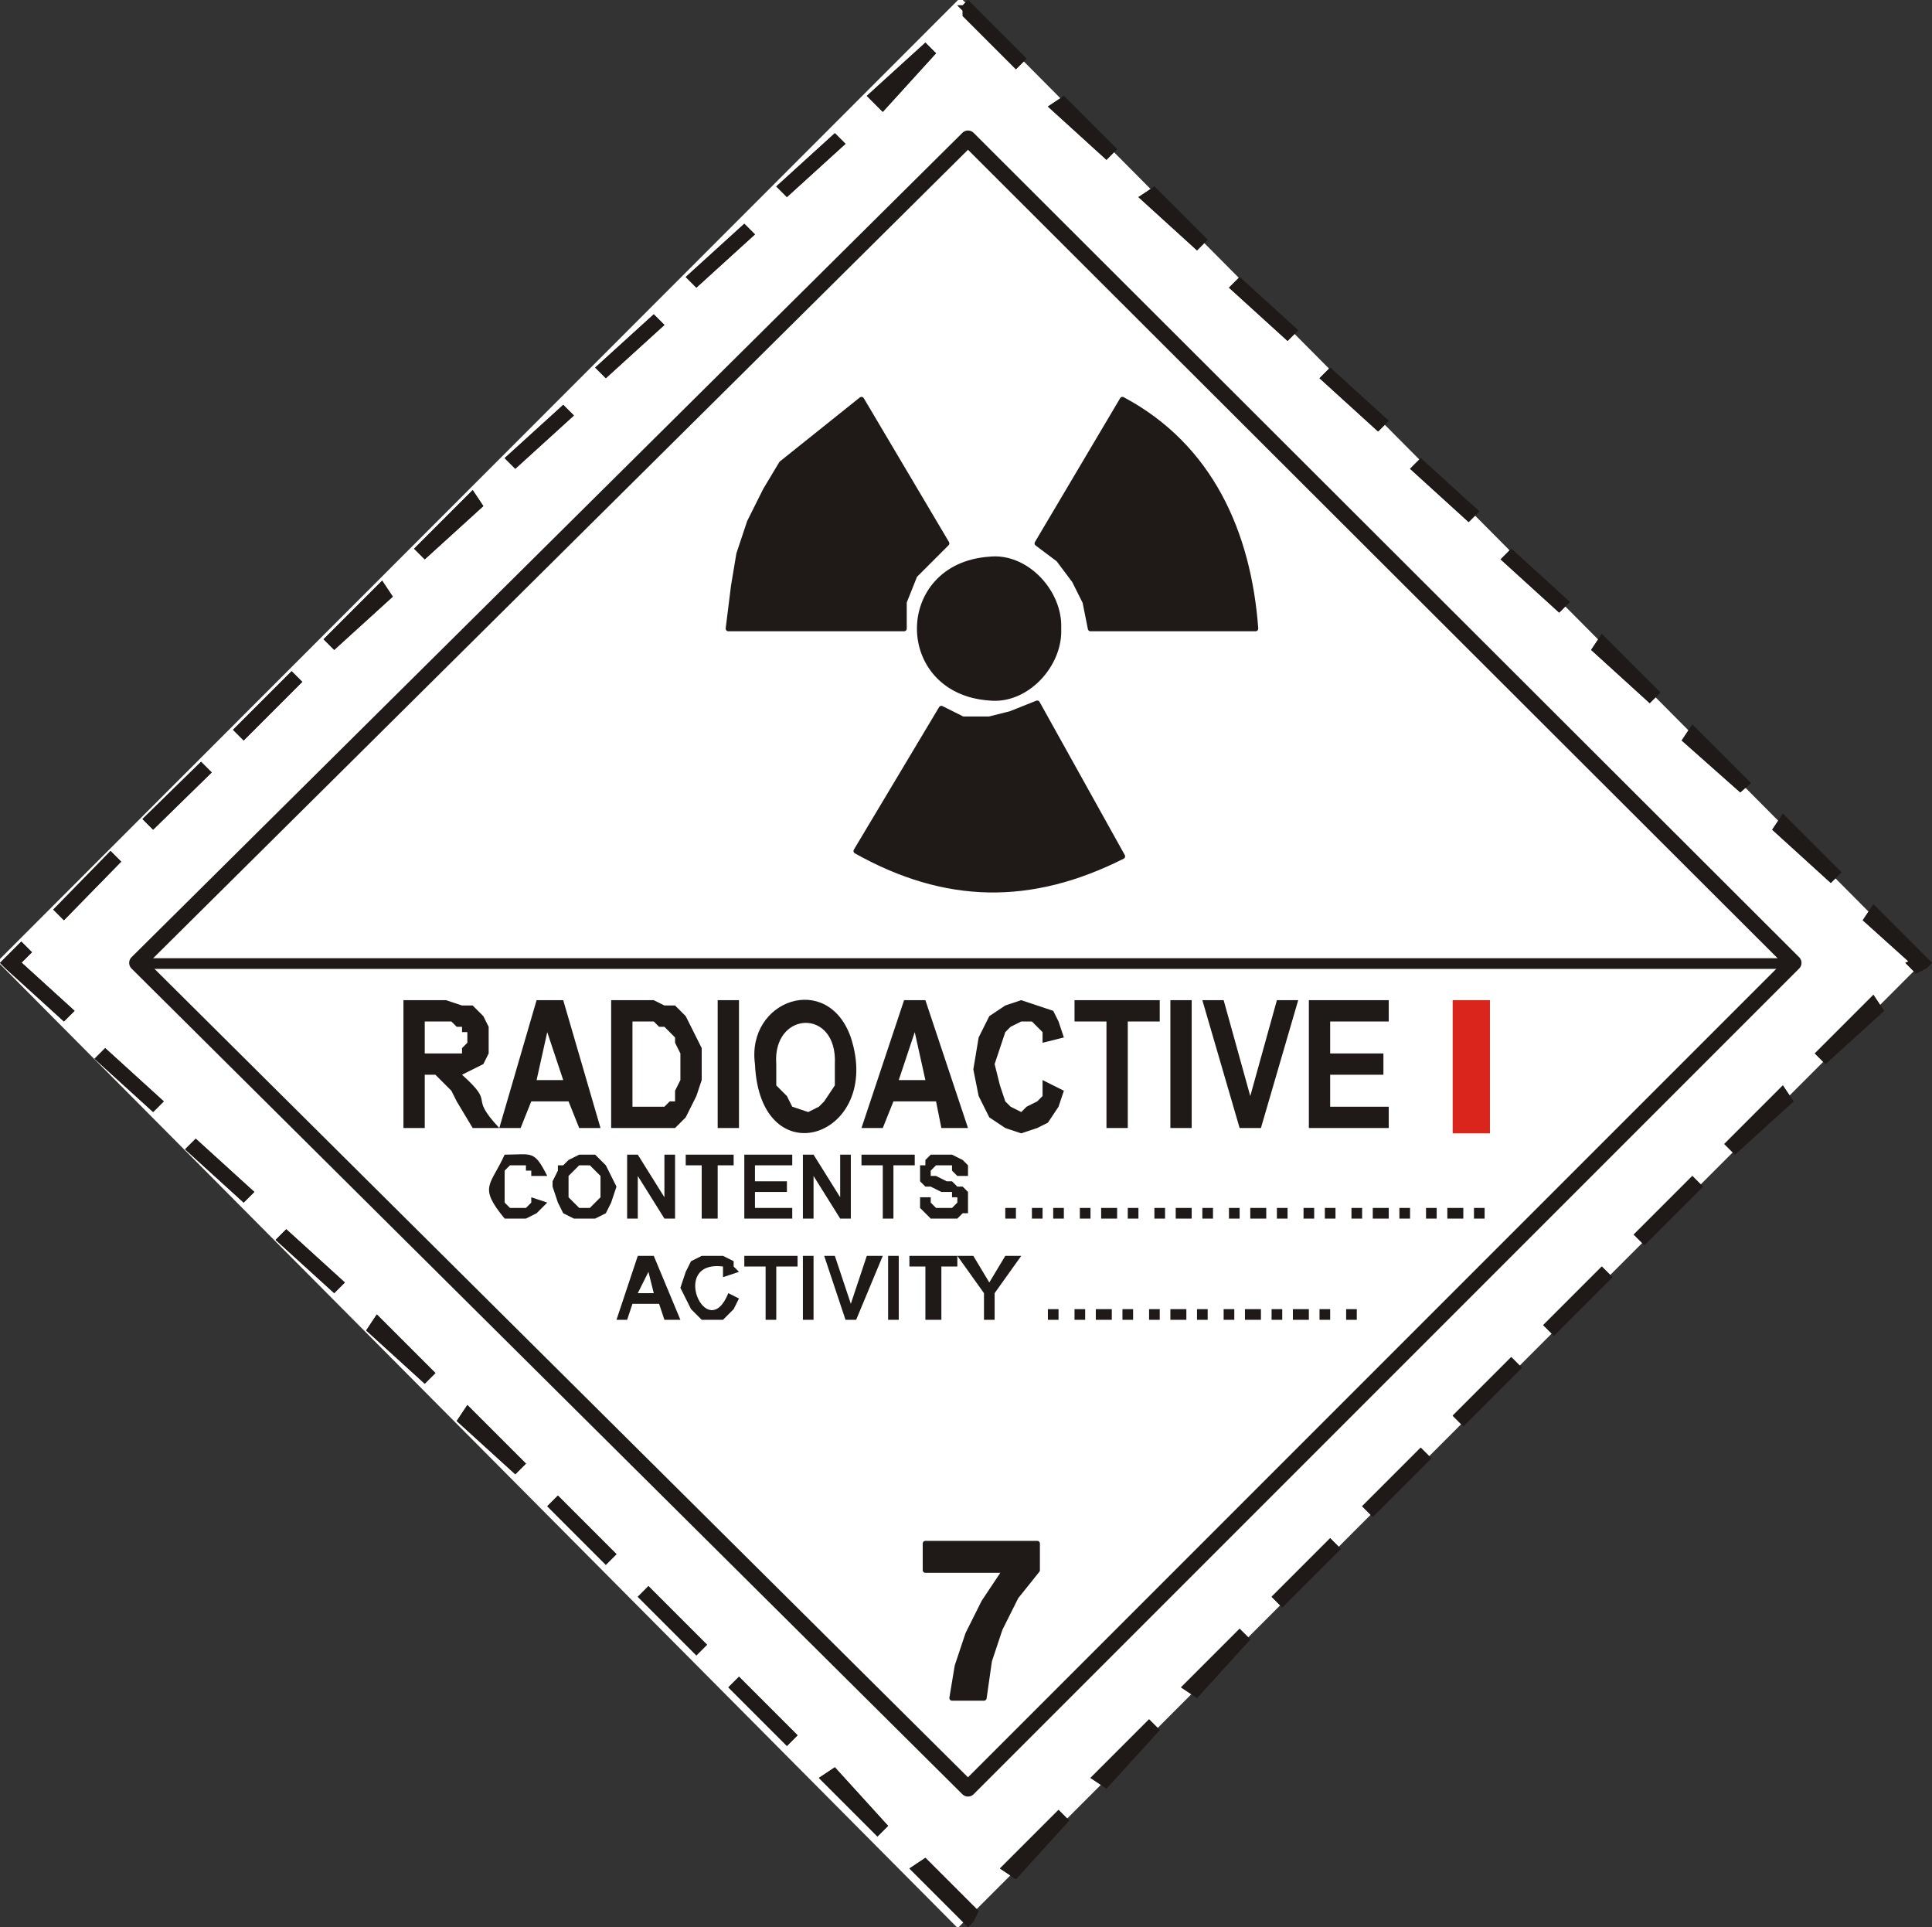 <?xml version="1.0" encoding="UTF-8" standalone="no"?>
<!-- Created with Inkscape (http://www.inkscape.org/) -->

<svg
   xmlns:dc="http://purl.org/dc/elements/1.1/"
   xmlns:cc="http://creativecommons.org/ns#"
   xmlns:rdf="http://www.w3.org/1999/02/22-rdf-syntax-ns#"
   xmlns:svg="http://www.w3.org/2000/svg"
   xmlns="http://www.w3.org/2000/svg"
   xmlns:sodipodi="http://sodipodi.sourceforge.net/DTD/sodipodi-0.dtd"
   xmlns:inkscape="http://www.inkscape.org/namespaces/inkscape"
   width="108.825"
   height="108.525"
   id="svg2882"
   sodipodi:version="0.32"
   inkscape:version="0.48.5 r10040"
   version="1.0"
   sodipodi:docname="transportsign_radioactive_i.svg"
   inkscape:output_extension="org.inkscape.output.svg.inkscape">
  <rect width="100%" height="100%" fill="#333333" stroke="none"/>
  <defs
     id="defs2884">
    <inkscape:perspective
       sodipodi:type="inkscape:persp3d"
       inkscape:vp_x="0 : 526.18109 : 1"
       inkscape:vp_y="0 : 1000 : 0"
       inkscape:vp_z="744.09448 : 526.18109 : 1"
       inkscape:persp3d-origin="372.04724 : 350.78739 : 1"
       id="perspective2890" />
  </defs>
  <sodipodi:namedview
     id="base"
     pagecolor="#ffffff"
     bordercolor="#666666"
     borderopacity="1.0"
     inkscape:pageopacity="0.0"
     inkscape:pageshadow="2"
     inkscape:zoom="7.6480074"
     inkscape:cx="54.4125"
     inkscape:cy="53.001566"
     inkscape:document-units="px"
     inkscape:current-layer="layer1"
     showgrid="false"
     inkscape:window-width="1713"
     inkscape:window-height="1009"
     inkscape:window-x="205"
     inkscape:window-y="48"
     inkscape:window-maximized="1" />
  <g
     inkscape:label="Calque 1"
     inkscape:groupmode="layer"
     id="layer1"
     transform="translate(-391.302,76.186)">
    <path
       sodipodi:type="star"
       style="fill:#ffffff"
       id="path3020"
       sodipodi:sides="4"
       sodipodi:cx="54.524006"
       sodipodi:cy="101.20283"
       sodipodi:r1="93.880753"
       sodipodi:r2="66.38372"
       sodipodi:arg1="-1.5694036"
       sodipodi:arg2="-0.78400541"
       inkscape:flatsided="true"
       inkscape:rounded="0"
       inkscape:randomized="0"
       d="M 54.655,7.322 148.405,101.334 54.393,195.083 -39.357,101.072 z"
       transform="matrix(0.577,0,0,0.579,413.864,-80.559)" />
    <g
       id="g21"
       transform="matrix(1.25,0,0,-1.25,395.502,-19.261)">
      <path
         d="M 0,0 L -0.48,-0.48 L -3.12,1.92 L -2.64,2.4 L 0,0 z M 4.02,-4.08 L 3.54,-4.56 L 0.9,-2.16 L 1.38,-1.68 L 4.02,-4.08 z M 8.1,-8.16 L 7.62,-8.64 L 4.98,-6.24 L 5.46,-5.76 L 8.1,-8.16 z M 12.18,-12.24 L 11.7,-12.72 L 9.06,-10.32 L 9.54,-9.84 L 12.18,-12.24 z M 16.26,-16.32 L 15.78,-16.8 L 13.14,-14.4 L 13.62,-13.68 L 16.26,-16.32 z M 20.34,-20.4 L 19.86,-20.88 L 17.22,-18.48 L 17.7,-17.76 L 20.34,-20.4 z M 24.42,-24.48 L 23.94,-24.96 L 21.3,-22.32 L 21.78,-21.84 L 24.42,-24.48 z M 28.5,-28.56 L 28.02,-29.04 L 25.38,-26.4 L 25.86,-25.92 L 28.5,-28.56 z M 32.58,-32.64 L 32.1,-33.12 L 29.46,-30.48 L 29.94,-30 L 32.58,-32.64 z M 36.66,-36.72 L 36.18,-37.2 L 33.54,-34.56 L 34.26,-34.08 L 36.66,-36.72 z M 40.5,-41.04 L 40.02,-41.04 L 37.62,-38.64 L 38.34,-38.16 L 40.5,-40.32 L 40.5,-41.04 z M 40.5,-41.04 L 40.26,-41.28 L 40.02,-41.04 L 40.5,-41.04 z M 40.26,-40.08 L 40.74,-40.56 L 40.5,-41.04 L 40.02,-40.32 L 40.26,-40.08 z M 44.34,-36 L 44.82,-36.48 L 42.42,-39.12 L 41.7,-38.64 L 44.34,-36 z M 48.42,-31.92 L 48.9,-32.4 L 46.5,-35.04 L 45.78,-34.56 L 48.42,-31.92 z M 52.5,-27.84 L 52.98,-28.32 L 50.58,-30.96 L 49.86,-30.48 L 52.5,-27.84 z M 56.58,-23.76 L 57.06,-24.24 L 54.42,-26.88 L 53.94,-26.4 L 56.58,-23.76 z M 60.66,-19.68 L 61.14,-20.16 L 58.5,-22.8 L 58.02,-22.32 L 60.66,-19.68 z M 64.74,-15.6 L 65.22,-16.08 L 62.58,-18.72 L 62.1,-18.24 L 64.74,-15.6 z M 68.82,-11.52 L 69.3,-12 L 66.66,-14.64 L 66.18,-14.16 L 68.82,-11.52 z M 72.9,-7.44 L 73.38,-7.92 L 70.74,-10.56 L 70.26,-10.08 L 72.9,-7.44 z M 76.98,-3.36 L 77.46,-4.08 L 74.82,-6.48 L 74.34,-6 L 76.98,-3.36 z M 81.06,0.72 L 81.54,0 L 78.9,-2.4 L 78.42,-1.92 L 81.06,0.72 z M 83.46,2.4 L 83.46,1.92 L 82.98,1.68 L 82.5,2.16 L 82.98,2.4 L 83.46,2.4 z M 83.46,2.4 L 83.7,2.16 L 83.46,1.92 L 83.46,2.4 z M 80.58,4.08 L 81.06,4.8 L 83.46,2.4 L 82.98,1.92 L 80.58,4.08 z M 76.5,8.16 L 76.98,8.88 L 79.62,6.24 L 79.14,5.76 L 76.5,8.16 z M 72.42,12.18 L 72.9,12.9 L 75.54,10.26 L 75.06,9.84 L 72.42,12.18 z M 68.34,16.26 L 68.82,16.98 L 71.46,14.34 L 70.98,13.86 L 68.34,16.26 z M 64.26,20.34 L 64.74,20.82 L 67.38,18.42 L 66.9,17.94 L 64.26,20.34 z M 60.18,24.42 L 60.66,24.9 L 63.3,22.5 L 62.82,22.02 L 60.18,24.42 z M 56.1,28.5 L 56.58,28.98 L 59.22,26.58 L 58.74,26.1 L 56.1,28.5 z M 52.02,32.58 L 52.5,33.06 L 55.14,30.66 L 54.66,30.18 L 52.02,32.58 z M 47.94,36.66 L 48.66,37.14 L 51.06,34.74 L 50.58,34.26 L 47.94,36.66 z M 43.86,40.74 L 44.58,41.22 L 46.98,38.82 L 46.5,38.34 L 43.86,40.74 z M 40.02,45.3 L 40.5,45.3 L 42.9,42.9 L 42.42,42.42 L 40.02,44.82 L 40.02,45.3 z M 40.02,45.3 L 40.26,45.54 L 40.5,45.3 L 40.02,45.3 z M 40.5,44.58 L 39.78,45.3 L 40.02,45.3 L 40.5,44.82 L 40.5,44.58 z M 36.42,40.5 L 35.7,41.22 L 38.34,43.62 L 38.82,43.14 L 36.42,40.5 z M 32.1,36.66 L 31.62,37.14 L 34.26,39.54 L 34.74,39.06 L 32.1,36.66 z M 28.02,32.58 L 27.54,33.06 L 30.18,35.46 L 30.66,34.98 L 28.02,32.58 z M 23.94,28.5 L 23.46,28.98 L 26.1,31.38 L 26.58,30.9 L 23.94,28.5 z M 19.86,24.42 L 19.38,24.9 L 22.02,27.3 L 22.5,26.82 L 19.86,24.42 z M 15.78,20.34 L 15.3,20.82 L 17.94,23.46 L 18.42,22.74 L 15.78,20.34 z M 11.7,16.26 L 11.22,16.74 L 13.86,19.38 L 14.34,18.66 L 11.7,16.26 z M 7.62,12.18 L 7.14,12.66 L 9.78,15.3 L 10.26,14.82 L 7.62,12.18 z M 3.54,8.16 L 3.06,8.64 L 5.7,11.22 L 6.18,10.74 L 3.54,8.16 z M -0.48,4.08 L -0.96,4.56 L 1.62,7.2 L 2.1,6.72 L -0.48,4.08 z M -3.12,1.92 L -3.12,2.4 L -2.4,3.12 L -1.92,2.64 L -2.64,1.92 L -3.12,1.92 z M -3.12,1.92 L -3.36,2.16 L -3.12,2.4 L -3.12,1.92"
         style="fill:#1f1a17;fill-opacity:1;fill-rule:nonzero;stroke:none"
         id="path23" />
    </g>
    <g
       id="g283"
       transform="matrix(1.25,0,0,-1.25,443.427,10.739)">
      <path
         d="M 0,0 L 5.04,0 L 5.04,-1.2 L 4.08,-2.4 L 3.36,-3.84 L 2.88,-5.28 L 2.64,-6.96 L 1.2,-6.96 L 1.44,-5.52 L 1.92,-4.08 L 2.64,-2.64 L 3.6,-1.2 L 0,-1.2 L 0,0"
         style="fill:#1f1a17;fill-opacity:1;fill-rule:evenodd;stroke:none"
         id="path285" />
    </g>
    <g
       id="g287"
       transform="matrix(1.25,0,0,-1.25,443.427,10.739)">
      <path
         d="M 0,0 L 5.04,0 L 5.04,-1.2 L 4.08,-2.4 L 3.36,-3.84 L 2.88,-5.28 L 2.64,-6.96 L 1.2,-6.96 L 1.44,-5.52 L 1.92,-4.08 L 2.64,-2.64 L 3.6,-1.2 L 0,-1.2 L 0,0"
         style="fill:none;stroke:#1f1a17;stroke-width:0.24;stroke-linecap:round;stroke-linejoin:round;stroke-miterlimit:10;stroke-dasharray:none;stroke-opacity:1"
         id="path289" />
    </g>
    <g
       id="g299"
       transform="matrix(1.25,0,0,-1.25,399.027,-21.961)">
      <path
         d="M 0,0 L 37.44,-37.2 L 74.64,0 L 37.44,37.14 L 0,0 z"
         style="fill:none;stroke:#1f1a17;stroke-width:0.719;stroke-linecap:round;stroke-linejoin:round;stroke-miterlimit:10;stroke-dasharray:none;stroke-opacity:1"
         id="path301" />
    </g>
    <g
       id="g303"
       transform="matrix(1.25,0,0,-1.25,395.502,-19.261)">
      <path
         d="M 0,0 L -0.48,-0.48 L -3.12,1.92 L -2.64,2.4 L 0,0 z M 4.02,-4.08 L 3.54,-4.56 L 0.9,-2.16 L 1.38,-1.68 L 4.02,-4.08 z M 8.1,-8.16 L 7.62,-8.64 L 4.98,-6.24 L 5.46,-5.76 L 8.1,-8.16 z M 12.18,-12.24 L 11.7,-12.72 L 9.06,-10.32 L 9.54,-9.84 L 12.18,-12.24 z M 16.26,-16.32 L 15.78,-16.8 L 13.14,-14.4 L 13.62,-13.68 L 16.26,-16.32 z M 20.34,-20.4 L 19.86,-20.88 L 17.22,-18.48 L 17.7,-17.76 L 20.34,-20.4 z M 24.42,-24.48 L 23.94,-24.96 L 21.3,-22.32 L 21.78,-21.84 L 24.42,-24.48 z M 28.5,-28.56 L 28.02,-29.04 L 25.38,-26.4 L 25.86,-25.92 L 28.5,-28.56 z M 32.58,-32.64 L 32.1,-33.12 L 29.46,-30.48 L 29.94,-30 L 32.58,-32.64 z M 36.66,-36.72 L 36.18,-37.2 L 33.54,-34.56 L 34.26,-34.08 L 36.66,-36.72 z M 40.5,-41.04 L 40.02,-41.04 L 37.62,-38.64 L 38.34,-38.16 L 40.5,-40.32 L 40.5,-41.04 z M 40.5,-41.04 L 40.26,-41.28 L 40.02,-41.04 L 40.5,-41.04 z M 40.26,-40.08 L 40.74,-40.56 L 40.5,-41.04 L 40.02,-40.32 L 40.26,-40.08 z M 44.34,-36 L 44.82,-36.48 L 42.42,-39.12 L 41.7,-38.64 L 44.34,-36 z M 48.42,-31.92 L 48.9,-32.4 L 46.5,-35.04 L 45.78,-34.56 L 48.42,-31.92 z M 52.5,-27.84 L 52.98,-28.32 L 50.58,-30.96 L 49.86,-30.48 L 52.5,-27.84 z M 56.58,-23.76 L 57.06,-24.24 L 54.42,-26.88 L 53.94,-26.4 L 56.58,-23.76 z M 60.66,-19.68 L 61.14,-20.16 L 58.5,-22.8 L 58.02,-22.32 L 60.66,-19.68 z M 64.74,-15.6 L 65.22,-16.08 L 62.58,-18.72 L 62.1,-18.24 L 64.74,-15.6 z M 68.82,-11.52 L 69.3,-12 L 66.66,-14.64 L 66.18,-14.16 L 68.82,-11.52 z M 72.9,-7.44 L 73.38,-7.92 L 70.74,-10.56 L 70.26,-10.08 L 72.9,-7.44 z M 76.98,-3.36 L 77.46,-4.08 L 74.82,-6.48 L 74.34,-6 L 76.98,-3.36 z M 81.06,0.72 L 81.54,0 L 78.9,-2.4 L 78.42,-1.92 L 81.06,0.72 z M 83.46,2.4 L 83.46,1.92 L 82.98,1.68 L 82.5,2.16 L 82.98,2.4 L 83.46,2.4 z M 83.46,2.4 L 83.7,2.16 L 83.46,1.92 L 83.46,2.4 z M 80.58,4.08 L 81.06,4.8 L 83.46,2.4 L 82.98,1.92 L 80.58,4.08 z M 76.5,8.16 L 76.98,8.88 L 79.62,6.24 L 79.14,5.76 L 76.5,8.16 z M 72.42,12.18 L 72.9,12.9 L 75.54,10.26 L 75.06,9.84 L 72.42,12.18 z M 68.34,16.26 L 68.82,16.98 L 71.46,14.34 L 70.98,13.86 L 68.34,16.26 z M 64.26,20.34 L 64.74,20.82 L 67.38,18.42 L 66.9,17.94 L 64.26,20.34 z M 60.18,24.42 L 60.66,24.9 L 63.3,22.5 L 62.82,22.02 L 60.18,24.42 z M 56.1,28.5 L 56.58,28.98 L 59.22,26.58 L 58.74,26.1 L 56.1,28.5 z M 52.02,32.58 L 52.5,33.06 L 55.14,30.66 L 54.66,30.18 L 52.02,32.58 z M 47.94,36.66 L 48.66,37.14 L 51.06,34.74 L 50.58,34.26 L 47.94,36.66 z M 43.86,40.74 L 44.58,41.22 L 46.98,38.82 L 46.5,38.34 L 43.86,40.74 z M 40.02,45.3 L 40.5,45.3 L 42.9,42.9 L 42.42,42.42 L 40.02,44.82 L 40.02,45.3 z M 40.02,45.3 L 40.26,45.54 L 40.5,45.3 L 40.02,45.3 z M 40.5,44.58 L 39.78,45.3 L 40.02,45.3 L 40.5,44.82 L 40.5,44.58 z M 36.42,40.5 L 35.7,41.22 L 38.34,43.62 L 38.82,43.14 L 36.42,40.5 z M 32.1,36.66 L 31.62,37.14 L 34.26,39.54 L 34.74,39.06 L 32.1,36.66 z M 28.02,32.58 L 27.54,33.06 L 30.18,35.46 L 30.66,34.98 L 28.02,32.58 z M 23.94,28.5 L 23.46,28.98 L 26.1,31.38 L 26.58,30.9 L 23.94,28.5 z M 19.86,24.42 L 19.38,24.9 L 22.02,27.3 L 22.5,26.82 L 19.86,24.42 z M 15.78,20.34 L 15.3,20.82 L 17.94,23.46 L 18.42,22.74 L 15.78,20.34 z M 11.7,16.26 L 11.22,16.74 L 13.86,19.38 L 14.34,18.66 L 11.7,16.26 z M 7.62,12.18 L 7.14,12.66 L 9.78,15.3 L 10.26,14.82 L 7.62,12.18 z M 3.54,8.16 L 3.06,8.64 L 5.7,11.22 L 6.18,10.74 L 3.54,8.16 z M -0.48,4.08 L -0.96,4.56 L 1.62,7.2 L 2.1,6.72 L -0.48,4.08 z M -3.12,1.92 L -3.12,2.4 L -2.4,3.12 L -1.92,2.64 L -2.64,1.92 L -3.12,1.92 z M -3.12,1.92 L -3.36,2.16 L -3.12,2.4 L -3.12,1.92"
         style="fill:#1f1a17;fill-opacity:1;fill-rule:nonzero;stroke:none"
         id="path305" />
    </g>
    <path
       d="M 473.127,-12.361 L 475.227,-12.361 L 475.227,-19.861 L 473.127,-19.861 L 473.127,-12.361 z"
       style="fill:#da251d;fill-opacity:1;fill-rule:nonzero;stroke:none"
       id="path315" />
    <g
       id="g321"
       transform="matrix(1.25,0,0,-1.25,414.027,-12.661)">
      <path
         d="M 0,0 L 0,5.76 L 1.92,5.76 L 2.64,5.52 L 3.12,5.52 L 3.6,5.04 L 3.84,4.56 L 3.84,3.36 L 3.6,2.88 L 2.64,2.4 C 4.217,0.987 2.866,1.55 4.32,0 L 3.12,0 L 2.4,1.2 L 2.16,1.68 L 1.44,2.4 L 0.96,2.4 L 0.96,0 L 0,0 z M 0.96,3.36 L 2.64,3.36 L 2.64,3.6 L 2.88,3.84 L 2.88,4.32 L 2.64,4.32 L 2.64,4.56 L 2.4,4.56 L 2.16,4.8 L 0.96,4.8 L 0.96,3.36 z M 8.88,0 L 7.92,0 L 7.44,1.2 L 5.76,1.2 L 5.28,0 L 4.32,0 L 6,5.76 L 7.2,5.76 L 8.88,0 z M 7.2,2.16 L 6.48,4.32 L 6,2.16 L 7.2,2.16 z M 9.36,5.76 L 11.28,5.76 L 11.76,5.52 L 12.24,5.52 L 12.72,5.04 L 13.44,3.6 L 13.44,2.16 L 13.2,1.44 L 12.72,0.48 L 12.24,0 L 9.36,0 L 9.36,5.76 z M 10.32,4.8 L 10.32,0.96 L 11.76,0.96 L 12,1.2 L 12.24,1.2 L 12.24,1.68 L 12.48,2.16 L 12.48,3.36 L 12.24,3.84 L 12.24,4.08 L 11.76,4.56 L 11.52,4.56 L 11.28,4.8 L 10.32,4.8 z M 15.12,0 L 14.16,0 L 14.16,5.76 L 15.12,5.76 L 15.12,0 z M 15.84,2.88 C 15.449,5.764 19.12,7.065 20.16,4.08 C 21.634,-0.418 16.07,-2.276 15.84,2.88 z M 16.8,2.88 L 16.8,1.92 L 17.28,1.44 L 17.52,0.96 L 18.24,0.72 L 18.72,0.96 L 18.96,1.2 L 19.44,1.92 L 19.44,2.88 C 19.567,5.433 16.621,5.278 16.8,2.88 z M 25.44,0 L 24.24,0 L 24,1.2 L 22.08,1.2 L 21.6,0 L 20.64,0 L 22.56,5.76 L 23.52,5.76 L 25.44,0 z M 23.52,2.16 L 23.04,4.32 L 22.32,2.16 L 23.52,2.16 z M 28.8,2.16 L 29.76,1.68 L 29.52,0.96 L 29.04,0.24 L 28.56,0 L 27.84,-0.24 L 27.12,0 L 26.4,0.48 L 25.92,1.44 L 25.68,2.64 L 25.92,4.08 L 26.4,5.04 L 27.12,5.52 L 27.84,5.76 L 29.28,5.28 L 29.52,4.8 L 29.76,4.08 L 28.8,3.84 L 28.8,4.32 L 28.32,4.8 L 27.84,4.8 L 27.36,4.56 L 27.12,4.32 L 26.64,2.88 L 26.88,1.92 L 27.12,1.2 L 27.36,0.96 L 27.84,0.72 L 28.08,0.96 L 28.56,1.2 L 28.8,1.44 L 28.8,2.16 z M 31.68,0 L 31.68,4.8 L 30.24,4.8 L 30.24,5.76 L 34.08,5.76 L 34.08,4.8 L 32.64,4.8 L 32.64,0 L 31.68,0 z M 35.52,0 L 34.56,0 L 34.56,5.76 L 35.52,5.76 L 35.52,0 z M 37.68,0 L 36,5.76 L 36.96,5.76 L 38.16,1.44 L 39.36,5.76 L 40.32,5.76 L 38.64,0 L 37.68,0 z M 40.8,0 L 40.8,5.76 L 44.4,5.76 L 44.4,4.8 L 41.76,4.8 L 41.76,3.36 L 44.16,3.36 L 44.16,2.4 L 41.76,2.4 L 41.76,0.96 L 44.4,0.96 L 44.4,0 L 40.8,0"
         style="fill:#1f1a17;fill-opacity:1;fill-rule:evenodd;stroke:none"
         id="path323" />
    </g>
    <g
       id="g329"
       transform="matrix(1.25,0,0,-1.25,421.227,-8.761)">
      <path
         d="M 0,0 L 0.72,-0.24 L 0.24,-0.72 L -0.24,-0.96 L -1.2,-0.96 C -2.4,0.495 -1.832,0.516 -1.2,1.92 C 0.051,1.923 0.122,2.141 0.72,0.96 L 0,0.96 L 0,1.2 L -0.24,1.2 L -0.24,1.44 L -0.96,1.44 L -1.2,1.2 L -1.2,-0.24 L -0.96,-0.48 L -0.24,-0.48 L 0,-0.24 L 0,0 z M 0.96,0.48 L 0.96,0.72 L 1.2,1.2 L 1.2,1.44 L 1.44,1.44 L 1.68,1.68 L 2.16,1.92 L 2.88,1.92 L 3.36,1.44 L 3.84,0.48 L 3.6,-0.24 L 3.36,-0.72 L 2.88,-0.96 L 1.92,-0.96 L 1.44,-0.72 L 1.2,-0.24 L 0.96,0.48 z M 1.68,0.48 L 1.68,0 L 2.16,-0.48 L 2.64,-0.48 L 3.12,0 L 3.12,0.96 L 2.64,1.44 L 2.16,1.44 L 1.68,0.96 L 1.68,0.48 z M 4.32,-0.96 L 4.32,1.92 L 4.8,1.92 L 6,0 L 6,1.92 L 6.48,1.92 L 6.48,-0.96 L 6,-0.96 L 4.8,0.96 L 4.8,-0.96 L 4.32,-0.96 z M 7.68,-0.96 L 7.68,1.44 L 6.96,1.44 L 6.96,1.92 L 9.12,1.92 L 9.12,1.44 L 8.4,1.44 L 8.4,-0.96 L 7.68,-0.96 z M 9.6,-0.96 L 9.6,1.92 L 11.76,1.92 L 11.76,1.44 L 10.08,1.44 L 10.08,0.72 L 11.52,0.72 L 11.52,0.24 L 10.08,0.24 L 10.08,-0.48 L 11.76,-0.48 L 11.76,-0.96 L 9.6,-0.96 z M 12.24,-0.96 L 12.24,1.92 L 12.72,1.92 L 13.92,0 L 13.92,1.92 L 14.4,1.92 L 14.4,-0.96 L 13.92,-0.96 L 12.72,0.96 L 12.72,-0.96 L 12.24,-0.96 z M 15.84,-0.96 L 15.84,1.44 L 14.88,1.44 L 14.88,1.92 L 17.28,1.92 L 17.28,1.44 L 16.32,1.44 L 16.32,-0.96 L 15.84,-0.96 z M 17.52,0 L 18,0 L 18,-0.24 L 18.24,-0.48 L 18.96,-0.48 L 19.2,-0.24 L 19.2,0 L 18.96,0 L 18.96,0.24 L 18.48,0.24 L 18,0.48 L 17.76,0.48 L 17.52,0.72 L 17.52,1.44 L 17.76,1.44 L 17.76,1.68 L 18,1.92 L 18.96,1.92 L 19.44,1.68 L 19.68,1.44 L 19.68,0.96 L 19.2,0.96 L 18.96,1.2 L 18.96,1.44 L 18.24,1.44 L 18,1.2 L 18,0.96 L 18.24,0.96 L 18.72,0.72 L 18.96,0.72 L 19.2,0.48 L 19.44,0.48 L 19.68,0.24 L 19.68,-0.72 L 19.44,-0.72 L 19.2,-0.96 L 18,-0.96 L 17.52,-0.48 L 17.52,0 z M 21.84,-0.96 L 21.36,-0.96 L 21.36,-0.48 L 21.84,-0.48 L 21.84,-0.96 z M 23.04,-0.96 L 22.56,-0.96 L 22.56,-0.48 L 23.04,-0.48 L 23.04,-0.96 z M 24,-0.96 L 23.52,-0.96 L 23.52,-0.48 L 24,-0.48 L 24,-0.96 z M 25.2,-0.96 L 24.72,-0.96 L 24.72,-0.48 L 25.2,-0.48 L 25.2,-0.96 z M 26.4,-0.96 L 25.68,-0.96 L 25.68,-0.48 L 26.4,-0.48 L 26.4,-0.96 z M 27.36,-0.96 L 26.88,-0.96 L 26.88,-0.48 L 27.36,-0.48 L 27.36,-0.96 z M 28.56,-0.96 L 28.08,-0.96 L 28.08,-0.48 L 28.56,-0.48 L 28.56,-0.96 z M 29.76,-0.96 L 29.04,-0.96 L 29.04,-0.48 L 29.76,-0.48 L 29.76,-0.96 z M 30.72,-0.96 L 30.24,-0.96 L 30.24,-0.48 L 30.72,-0.48 L 30.72,-0.96 z M 31.92,-0.96 L 31.44,-0.96 L 31.44,-0.48 L 31.92,-0.48 L 31.92,-0.96 z M 33.12,-0.96 L 32.4,-0.96 L 32.4,-0.48 L 33.12,-0.48 L 33.12,-0.96 z M 34.08,-0.96 L 33.6,-0.96 L 33.6,-0.48 L 34.08,-0.48 L 34.08,-0.96 z M 35.28,-0.96 L 34.8,-0.96 L 34.8,-0.48 L 35.28,-0.48 L 35.28,-0.96 z M 36.24,-0.96 L 35.76,-0.96 L 35.76,-0.48 L 36.24,-0.48 L 36.24,-0.96 z M 37.44,-0.96 L 36.96,-0.96 L 36.96,-0.48 L 37.44,-0.48 L 37.44,-0.96 z M 38.64,-0.96 L 37.92,-0.96 L 37.92,-0.48 L 38.64,-0.48 L 38.64,-0.96 z M 39.6,-0.96 L 39.12,-0.96 L 39.12,-0.48 L 39.6,-0.48 L 39.6,-0.96 z M 40.8,-0.96 L 40.32,-0.96 L 40.32,-0.48 L 40.8,-0.48 L 40.8,-0.96 z M 42,-0.96 L 41.28,-0.96 L 41.28,-0.48 L 42,-0.48 L 42,-0.96 z M 42.96,-0.96 L 42.48,-0.96 L 42.48,-0.48 L 42.96,-0.48 L 42.96,-0.96 z M 6.72,-5.52 L 6,-5.52 L 5.76,-4.8 L 4.56,-4.8 L 4.32,-5.52 L 3.84,-5.52 L 4.8,-2.64 L 5.52,-2.64 L 6.72,-5.52 z M 5.52,-4.32 L 5.28,-3.36 L 4.8,-4.32 L 5.52,-4.32 z M 8.88,-4.32 L 9.36,-4.56 L 9.12,-5.04 L 8.64,-5.52 L 7.68,-5.52 L 7.2,-5.04 L 6.72,-4.08 L 6.96,-3.36 L 7.2,-2.88 L 7.68,-2.64 L 8.64,-2.64 L 9.12,-2.88 L 9.12,-3.12 L 9.36,-3.36 L 8.64,-3.6 L 8.64,-3.12 C 6.186,-2.808 7.93,-6.678 8.88,-4.32 z M 10.56,-5.52 L 10.56,-3.12 L 9.6,-3.12 L 9.6,-2.64 L 12,-2.64 L 12,-3.12 L 11.04,-3.12 L 11.04,-5.52 L 10.56,-5.52 z M 12.72,-5.52 L 12.24,-5.52 L 12.24,-2.64 L 12.72,-2.64 L 12.72,-5.52 z M 14.16,-5.52 L 13.2,-2.64 L 13.68,-2.64 L 14.4,-4.8 L 15.12,-2.64 L 15.84,-2.64 L 14.64,-5.52 L 14.16,-5.52 z M 16.56,-5.52 L 16.08,-5.52 L 16.08,-2.64 L 16.56,-2.64 L 16.56,-5.52 z M 17.76,-5.52 L 17.76,-3.12 L 17.04,-3.12 L 17.04,-2.64 L 19.2,-2.64 L 19.2,-3.12 L 18.48,-3.12 L 18.48,-5.52 L 17.76,-5.52 z M 20.4,-5.52 L 20.4,-4.32 L 19.2,-2.64 L 19.92,-2.64 L 20.64,-3.84 L 21.36,-2.64 L 22.08,-2.64 L 20.88,-4.32 L 20.88,-5.52 L 20.4,-5.52 z M 23.76,-5.52 L 23.28,-5.52 L 23.28,-5.04 L 23.76,-5.04 L 23.76,-5.52 z M 24.96,-5.52 L 24.48,-5.52 L 24.48,-5.04 L 24.96,-5.04 L 24.96,-5.52 z M 26.16,-5.52 L 25.44,-5.52 L 25.44,-5.04 L 26.16,-5.04 L 26.16,-5.52 z M 27.12,-5.52 L 26.64,-5.52 L 26.64,-5.04 L 27.12,-5.04 L 27.12,-5.52 z M 28.32,-5.52 L 27.84,-5.52 L 27.84,-5.04 L 28.32,-5.04 L 28.32,-5.52 z M 29.52,-5.52 L 28.8,-5.52 L 28.8,-5.04 L 29.52,-5.04 L 29.52,-5.52 z M 30.48,-5.52 L 30,-5.52 L 30,-5.04 L 30.48,-5.04 L 30.48,-5.52 z M 31.68,-5.52 L 31.2,-5.52 L 31.2,-5.04 L 31.68,-5.04 L 31.68,-5.52 z M 32.88,-5.52 L 32.16,-5.52 L 32.16,-5.04 L 32.88,-5.04 L 32.88,-5.52 z M 33.84,-5.52 L 33.36,-5.52 L 33.36,-5.04 L 33.84,-5.04 L 33.84,-5.52 z M 35.04,-5.52 L 34.32,-5.52 L 34.32,-5.04 L 35.04,-5.04 L 35.04,-5.52 z M 36,-5.52 L 35.52,-5.52 L 35.52,-5.04 L 36,-5.04 L 36,-5.52 z M 37.2,-5.52 L 36.72,-5.52 L 36.72,-5.04 L 37.2,-5.04 L 37.2,-5.52 z"
         style="fill:#1f1a17;fill-opacity:1;fill-rule:evenodd;stroke:none"
         id="path331" />
    </g>
    <g
       id="g341"
       transform="matrix(1.25,0,0,-1.25,432.327,-40.786)">
      <path
         d="M 0,0 L 0.24,1.92 L 0.48,3.36 L 0.96,4.8 L 1.68,6.24 L 2.4,7.44 L 6,10.32 L 9.84,3.84 L 8.4,2.4 L 7.92,1.2 L 7.92,0 L 0,0"
         style="fill:#1f1a17;fill-opacity:1;fill-rule:evenodd;stroke:none"
         id="path343" />
    </g>
    <g
       id="g345"
       transform="matrix(1.25,0,0,-1.25,432.327,-40.786)">
      <path
         d="M 0,0 L 0.24,1.92 L 0.48,3.36 L 0.96,4.8 L 1.68,6.24 L 2.4,7.44 L 6,10.32 L 9.84,3.84 L 8.4,2.4 L 7.92,1.2 L 7.92,0 L 0,0"
         style="fill:none;stroke:#1f1a17;stroke-width:0.24;stroke-linecap:round;stroke-linejoin:round;stroke-miterlimit:10;stroke-dasharray:none;stroke-opacity:1"
         id="path347" />
    </g>
    <g
       id="g349"
       transform="matrix(1.25,0,0,-1.25,454.527,-53.686)">
      <path
         d="M 0,0 C 3.962,-2.114 5.68,-6.005 6,-10.32 L -1.44,-10.32 L -1.68,-9.12 L -2.16,-8.16 L -2.88,-7.2 L -3.84,-6.48 L 0,0"
         style="fill:#1f1a17;fill-opacity:1;fill-rule:evenodd;stroke:none"
         id="path351" />
    </g>
    <g
       id="g353"
       transform="matrix(1.25,0,0,-1.25,454.527,-53.686)">
      <path
         d="M 0,0 C 3.962,-2.114 5.68,-6.005 6,-10.32 L -1.44,-10.32 L -1.68,-9.12 L -2.16,-8.16 L -2.88,-7.2 L -3.84,-6.48 L 0,0"
         style="fill:none;stroke:#1f1a17;stroke-width:0.24;stroke-linecap:round;stroke-linejoin:round;stroke-miterlimit:10;stroke-dasharray:none;stroke-opacity:1"
         id="path355" />
    </g>
    <g
       id="g357"
       transform="matrix(1.25,0,0,-1.25,454.527,-27.961)">
      <path
         d="M 0,0 C -4.128,-2.077 -7.965,-2.021 -12,0.24 L -8.16,6.66 L -7.2,6.18 L -6,6.18 L -5.04,6.42 L -3.84,6.9 L 0,0"
         style="fill:#1f1a17;fill-opacity:1;fill-rule:evenodd;stroke:none"
         id="path359" />
    </g>
    <g
       id="g361"
       transform="matrix(1.25,0,0,-1.25,454.527,-27.961)">
      <path
         d="M 0,0 C -4.128,-2.077 -7.965,-2.021 -12,0.24 L -8.16,6.66 L -7.2,6.18 L -6,6.18 L -5.04,6.42 L -3.84,6.9 L 0,0 z"
         style="fill:none;stroke:#1f1a17;stroke-width:0.24;stroke-linecap:round;stroke-linejoin:round;stroke-miterlimit:10;stroke-dasharray:none;stroke-opacity:1"
         id="path363" />
    </g>
    <g
       id="g365"
       transform="matrix(1.25,0,0,-1.25,447.027,-44.686)">
      <path
         d="M 0,0 C 1.664,0.184 3.197,-1.493 3.12,-3.12 C 3.197,-4.746 1.664,-6.423 0,-6.24 C -4.188,-5.943 -4.188,-0.296 0,0"
         style="fill:#1f1a17;fill-opacity:1;fill-rule:evenodd;stroke:none"
         id="path367" />
    </g>
    <g
       id="g369"
       transform="matrix(1.25,0,0,-1.25,447.027,-44.686)">
      <path
         d="M 0,0 C 1.664,0.184 3.197,-1.493 3.12,-3.12 C 3.197,-4.746 1.664,-6.423 0,-6.24 C -4.188,-5.943 -4.188,-0.296 0,0 z"
         style="fill:none;stroke:#1f1a17;stroke-width:0.24;stroke-linecap:round;stroke-linejoin:round;stroke-miterlimit:10;stroke-dasharray:none;stroke-opacity:1"
         id="path371" />
    </g>
    <g
       id="g307"
       transform="matrix(1.25,0,0,-1.25,399.402,-21.924)">
      <path
         d="M 0,0 L 74.1,0"
         style="fill:none;stroke:#1f1a17;stroke-width:0.48;stroke-linecap:round;stroke-linejoin:round;stroke-miterlimit:10;stroke-dasharray:none;stroke-opacity:1"
         id="path309" />
    </g>
  </g>
</svg>
